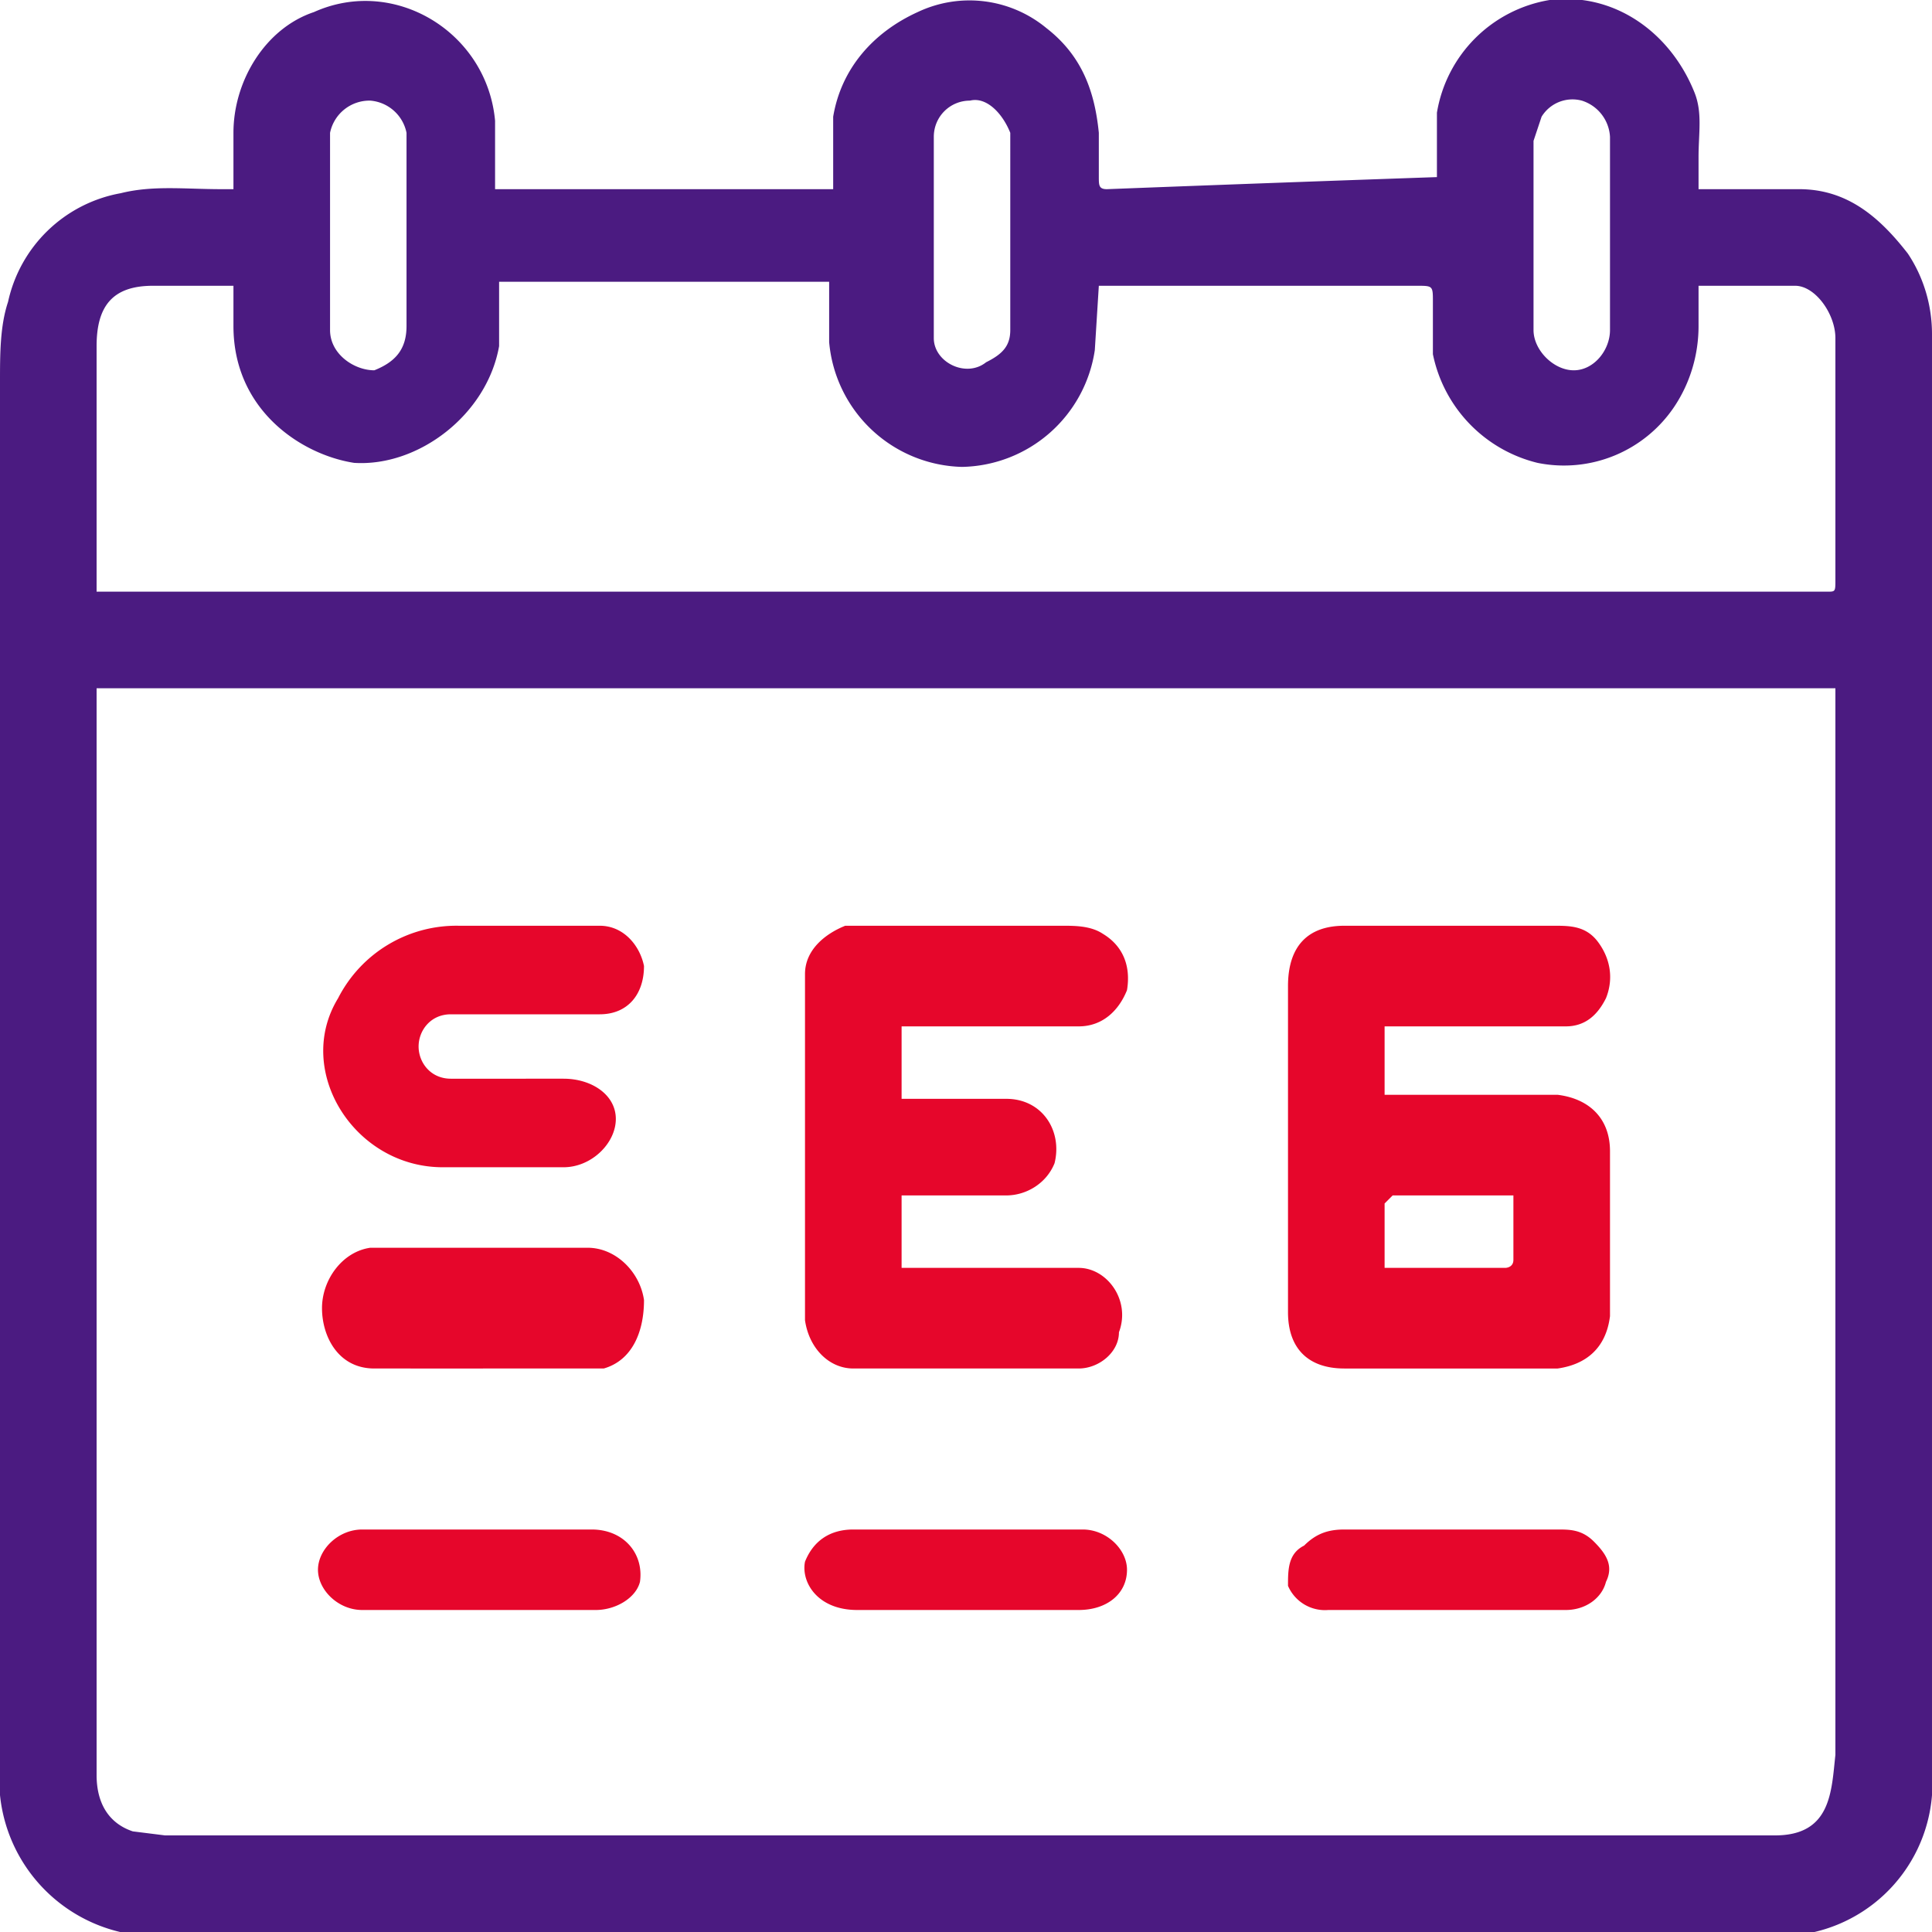 <svg xmlns="http://www.w3.org/2000/svg" fill="none" viewBox="0 0 48 48"><g clip-path="url(#a)"><path fill="#4B1B81" d="M5.8 4.7V3.3c0-1.3.8-2.6 2-3 2-.9 4.3.5 4.5 2.7v1.7h8.4V2.9c.2-1.2 1-2.1 2.1-2.6a3 3 0 0 1 3.2.4c.9.7 1.2 1.6 1.3 2.6v1.1c0 .2 0 .3.2.3a2082.9 2082.9 0 0 1 8.2-.3V2.8A3.4 3.4 0 0 1 38.5 0c1.6-.2 3 .8 3.6 2.3.2.5.1 1 .1 1.6v.8h2.5c1.2 0 2 .7 2.7 1.6.4.6.6 1.3.6 2v36.3a3.8 3.8 0 0 1-3.7 3.5H3.7A3.9 3.9 0 0 1 0 44.6V9.5c0-.7 0-1.4.2-2A3.5 3.5 0 0 1 3 4.8c.8-.2 1.6-.1 2.5-.1h.3Zm39.8 12.4H2.4v27c0 .7.3 1.2.9 1.4l.8.1h40c1.4 0 1.4-1.1 1.5-2V17ZM20.7 7h-8.3v1.6c-.3 1.7-2 3-3.6 2.9-1.3-.2-3-1.3-3-3.4v-1h-2c-1 0-1.4.5-1.4 1.5v6.1h43c.2 0 .2 0 .2-.3v-6c0-.6-.5-1.3-1-1.3h-2.4v1c0 .7-.2 1.4-.6 2a3.3 3.3 0 0 1-3.4 1.4 3.5 3.5 0 0 1-2.6-2.7V7.5c0-.4 0-.4-.4-.4h-7.9l-.1 1.6a3.4 3.4 0 0 1-3.3 2.9 3.4 3.4 0 0 1-3.3-3.1V7ZM40 5.8V3.4a1 1 0 0 0-.7-.9.9.9 0 0 0-1 .4l-.2.6v4.7c0 .5.5 1 1 1s.9-.5.9-1V5.8Zm-31.8 0v2.4c0 .6.6 1 1.1 1 .5-.2.8-.5.8-1.1V3.3a1 1 0 0 0-.9-.8 1 1 0 0 0-1 .8v2.5Zm15 0v2.6c0 .6.8 1 1.3.6.4-.2.6-.4.6-.8V3.3c-.2-.5-.6-.9-1-.8-.5 0-.9.4-.9.9v2.4Z"/><path fill="#E6062B" d="M34.4 25.5v1.7h4.3c.8.1 1.3.6 1.3 1.4v4.1c-.1.8-.6 1.2-1.3 1.3h-5.3c-.9 0-1.4-.5-1.4-1.4v-8.1c0-1 .5-1.5 1.4-1.5h5.2c.4 0 .8 0 1.1.4.3.4.4.9.2 1.4-.2.4-.5.7-1 .7h-4.5Zm3.2 4.2h-3l-.2.2v1.6h3s.2 0 .2-.2v-1.6Zm-15.2-4.2v1.8H25c.9 0 1.4.8 1.2 1.6-.2.5-.7.8-1.2.8h-2.6v1.8h4.4c.7 0 1.3.8 1 1.6 0 .5-.5.9-1 .9h-5.6c-.6 0-1.1-.5-1.2-1.2v-8.6c0-.6.5-1 1-1.2h5.4c.3 0 .7 0 1 .2.5.3.7.8.6 1.4-.2.5-.6.9-1.2.9h-4.4ZM13 23h1.9c.6 0 1 .5 1.1 1 0 .7-.4 1.2-1.1 1.2h-3.7c-.5 0-.8.4-.8.8s.3.8.8.8H14c.7 0 1.3.4 1.3 1S14.7 29 14 29h-3c-2.2 0-3.7-2.4-2.6-4.2a3.3 3.3 0 0 1 3-1.8H13Zm11 17h-2.7c-1 0-1.4-.7-1.3-1.2.2-.5.6-.8 1.2-.8h5.7c.6 0 1.1.5 1.1 1 0 .6-.5 1-1.2 1H24Zm12 0h-3a1 1 0 0 1-1-.6c0-.4 0-.8.4-1 .3-.3.6-.4 1-.4h5.3c.3 0 .6 0 .9.3.3.3.5.6.3 1-.1.4-.5.7-1 .7h-3Zm-24 0H9c-.6 0-1.1-.5-1.1-1s.5-1 1.1-1h5.7c.8 0 1.3.6 1.2 1.3-.1.4-.6.7-1.1.7h-3Zm0-6H9.3c-.9 0-1.3-.8-1.3-1.5s.5-1.4 1.2-1.5h5.4c.7 0 1.3.6 1.4 1.3 0 .8-.3 1.5-1 1.7h-3Z"/></g><defs><clipPath id="a"><path fill="#fff" d="M0 0h48v48H0z"/></clipPath></defs></svg>